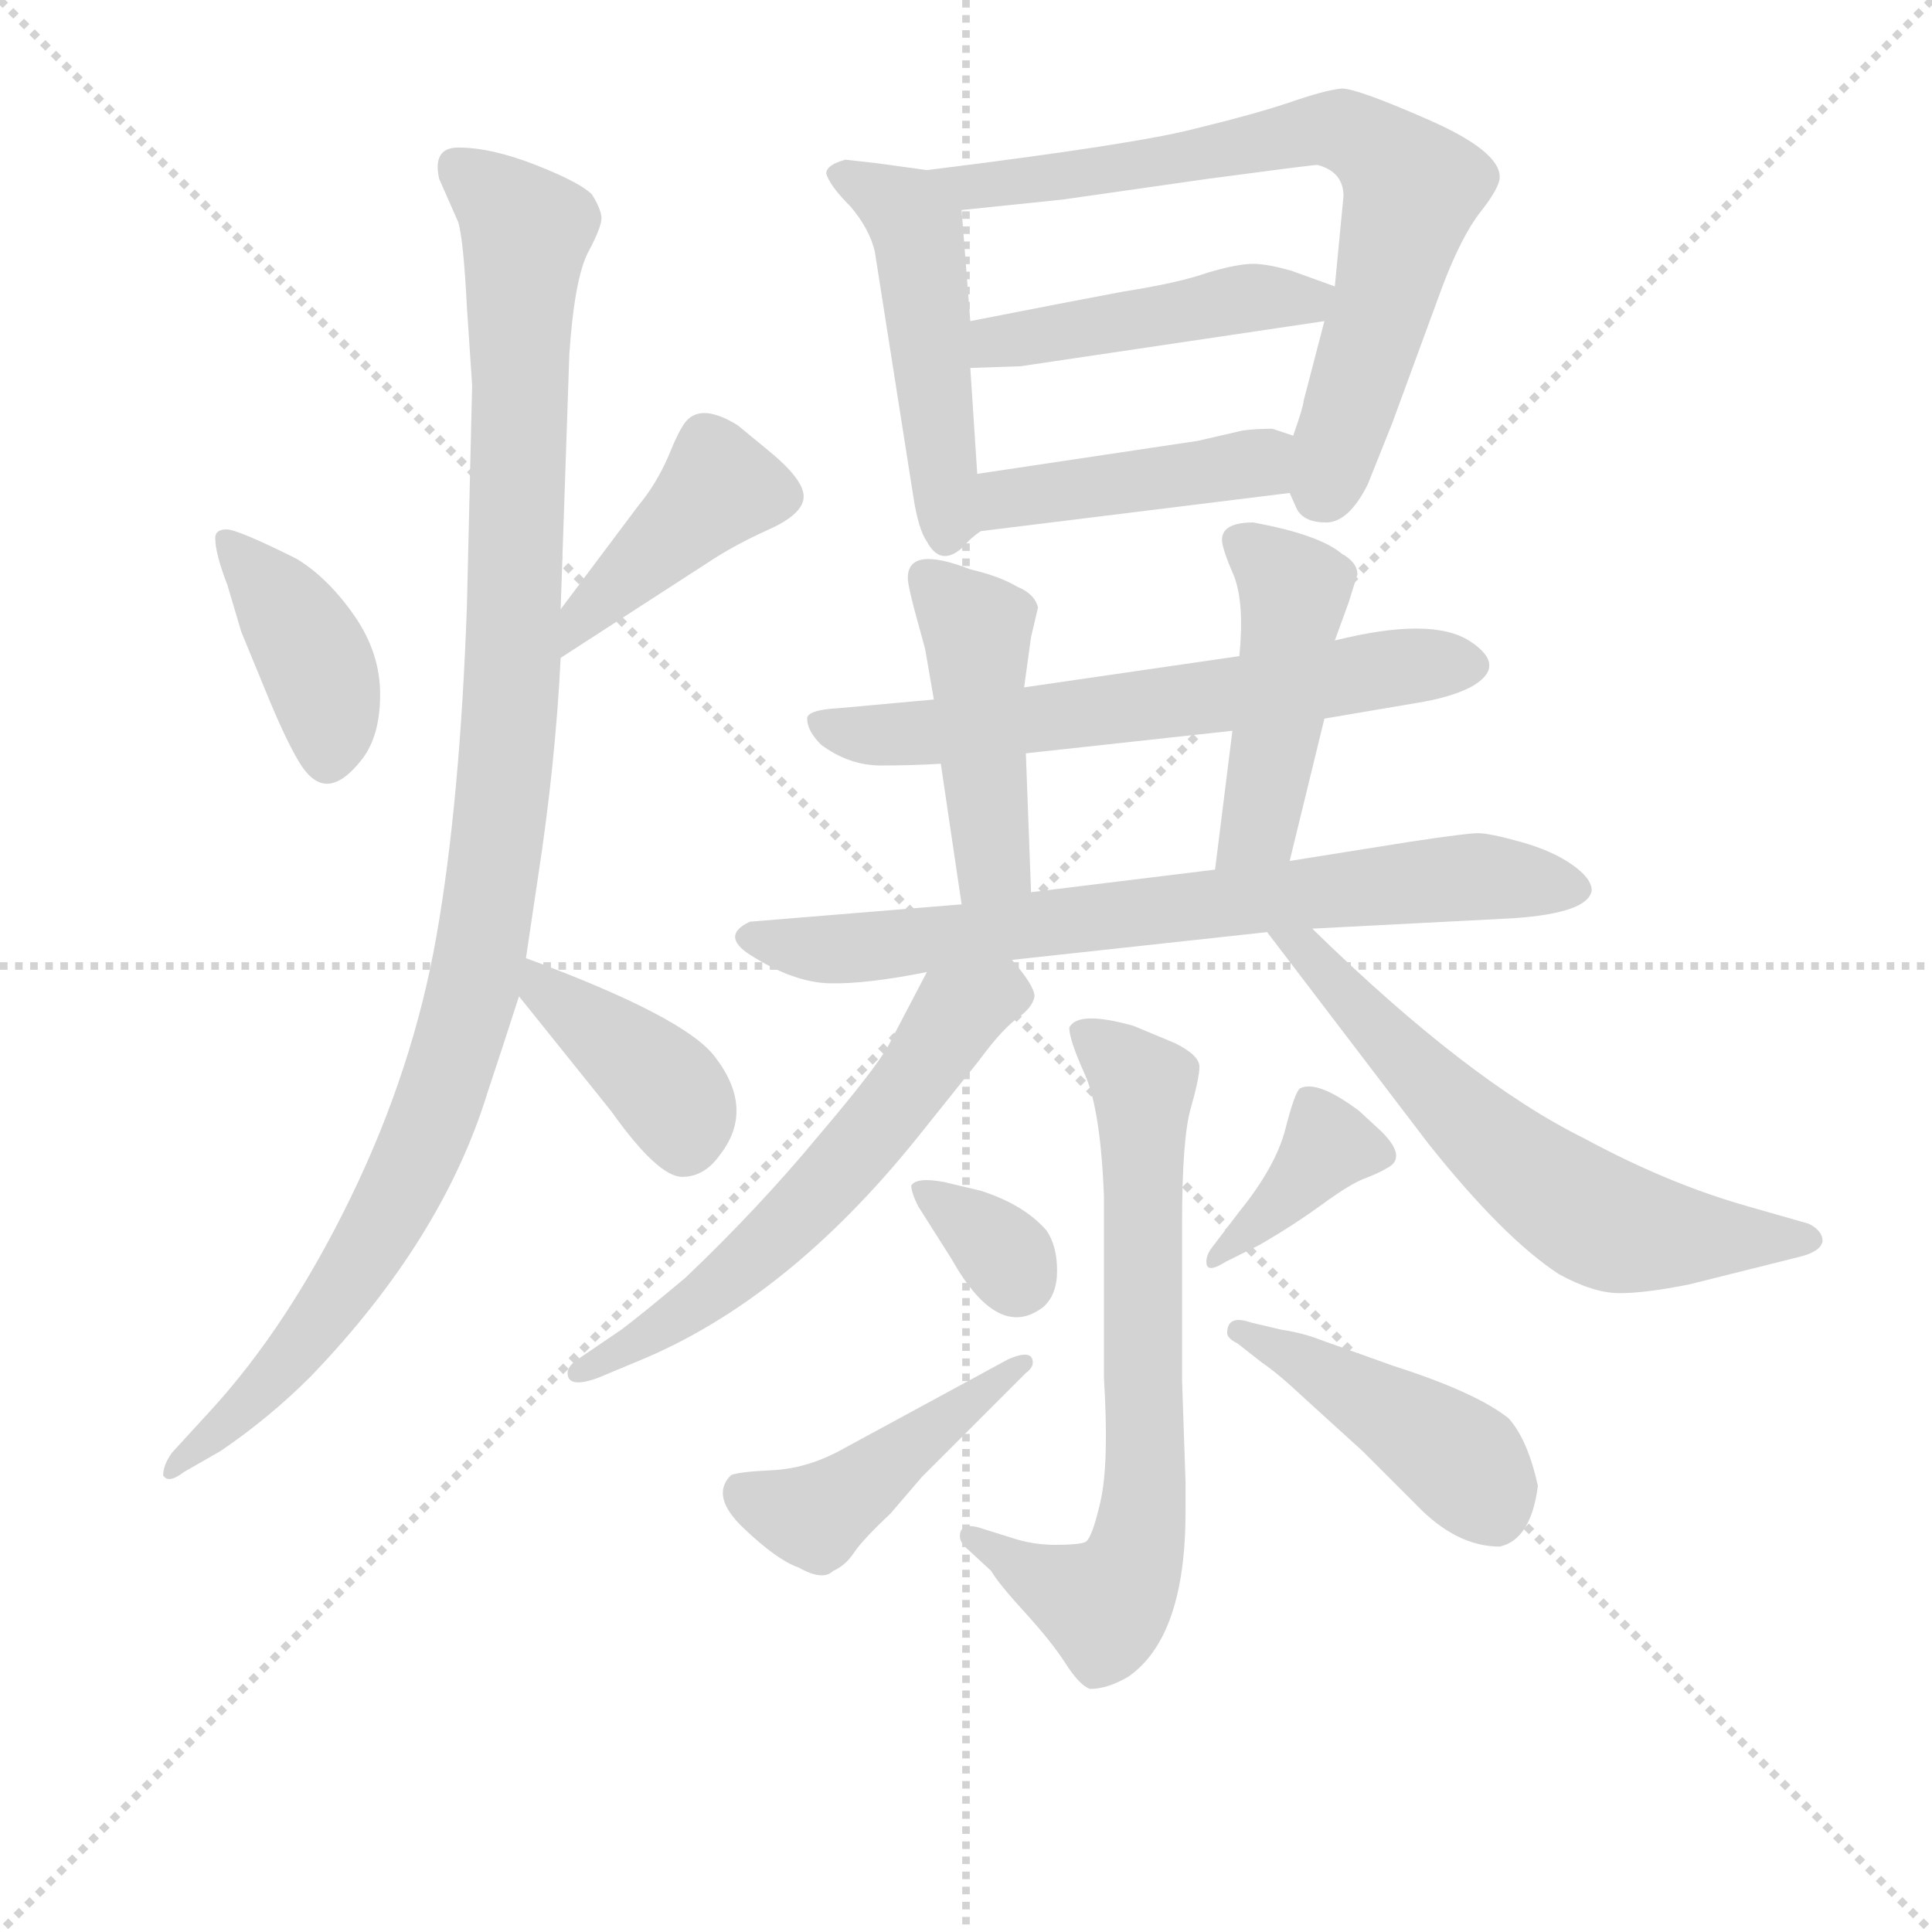 <svg version="1.1" viewBox="0 0 1024 1024" xmlns="http://www.w3.org/2000/svg">
  <g stroke="lightgray" stroke-dasharray="1,1" stroke-width="1" transform="scale(4, 4)">
    <line x1="0" y1="0" x2="256" y2="256"></line>
    <line x1="256" y1="0" x2="0" y2="256"></line>
    <line x1="128" y1="0" x2="128" y2="256"></line>
    <line x1="0" y1="128" x2="256" y2="128"></line>
  </g>
<g transform="scale(0.92, -0.92) translate(60, -900)">
   <style type="text/css">
    @keyframes keyframes0 {
      from {
       stroke: blue;
       stroke-dashoffset: 397;
       stroke-width: 128;
       }
       56% {
       animation-timing-function: step-end;
       stroke: blue;
       stroke-dashoffset: 0;
       stroke-width: 128;
       }
       to {
       stroke: black;
       stroke-width: 1024;
       }
       }
       #make-me-a-hanzi-animation-0 {
         animation: keyframes0 0.573s both;
         animation-delay: 0s;
         animation-timing-function: linear;
       }
    @keyframes keyframes1 {
      from {
       stroke: blue;
       stroke-dashoffset: 419;
       stroke-width: 128;
       }
       58% {
       animation-timing-function: step-end;
       stroke: blue;
       stroke-dashoffset: 0;
       stroke-width: 128;
       }
       to {
       stroke: black;
       stroke-width: 1024;
       }
       }
       #make-me-a-hanzi-animation-1 {
         animation: keyframes1 0.591s both;
         animation-delay: 0.573s;
         animation-timing-function: linear;
       }
    @keyframes keyframes2 {
      from {
       stroke: blue;
       stroke-dashoffset: 1080;
       stroke-width: 128;
       }
       78% {
       animation-timing-function: step-end;
       stroke: blue;
       stroke-dashoffset: 0;
       stroke-width: 128;
       }
       to {
       stroke: black;
       stroke-width: 1024;
       }
       }
       #make-me-a-hanzi-animation-2 {
         animation: keyframes2 1.129s both;
         animation-delay: 1.164s;
         animation-timing-function: linear;
       }
    @keyframes keyframes3 {
      from {
       stroke: blue;
       stroke-dashoffset: 392;
       stroke-width: 128;
       }
       56% {
       animation-timing-function: step-end;
       stroke: blue;
       stroke-dashoffset: 0;
       stroke-width: 128;
       }
       to {
       stroke: black;
       stroke-width: 1024;
       }
       }
       #make-me-a-hanzi-animation-3 {
         animation: keyframes3 0.569s both;
         animation-delay: 2.293s;
         animation-timing-function: linear;
       }
    @keyframes keyframes4 {
      from {
       stroke: blue;
       stroke-dashoffset: 489;
       stroke-width: 128;
       }
       61% {
       animation-timing-function: step-end;
       stroke: blue;
       stroke-dashoffset: 0;
       stroke-width: 128;
       }
       to {
       stroke: black;
       stroke-width: 1024;
       }
       }
       #make-me-a-hanzi-animation-4 {
         animation: keyframes4 0.648s both;
         animation-delay: 2.862s;
         animation-timing-function: linear;
       }
    @keyframes keyframes5 {
      from {
       stroke: blue;
       stroke-dashoffset: 727;
       stroke-width: 128;
       }
       70% {
       animation-timing-function: step-end;
       stroke: blue;
       stroke-dashoffset: 0;
       stroke-width: 128;
       }
       to {
       stroke: black;
       stroke-width: 1024;
       }
       }
       #make-me-a-hanzi-animation-5 {
         animation: keyframes5 0.842s both;
         animation-delay: 3.51s;
         animation-timing-function: linear;
       }
    @keyframes keyframes6 {
      from {
       stroke: blue;
       stroke-dashoffset: 459;
       stroke-width: 128;
       }
       60% {
       animation-timing-function: step-end;
       stroke: blue;
       stroke-dashoffset: 0;
       stroke-width: 128;
       }
       to {
       stroke: black;
       stroke-width: 1024;
       }
       }
       #make-me-a-hanzi-animation-6 {
         animation: keyframes6 0.624s both;
         animation-delay: 4.352s;
         animation-timing-function: linear;
       }
    @keyframes keyframes7 {
      from {
       stroke: blue;
       stroke-dashoffset: 431;
       stroke-width: 128;
       }
       58% {
       animation-timing-function: step-end;
       stroke: blue;
       stroke-dashoffset: 0;
       stroke-width: 128;
       }
       to {
       stroke: black;
       stroke-width: 1024;
       }
       }
       #make-me-a-hanzi-animation-7 {
         animation: keyframes7 0.601s both;
         animation-delay: 4.975s;
         animation-timing-function: linear;
       }
    @keyframes keyframes8 {
      from {
       stroke: blue;
       stroke-dashoffset: 634;
       stroke-width: 128;
       }
       67% {
       animation-timing-function: step-end;
       stroke: blue;
       stroke-dashoffset: 0;
       stroke-width: 128;
       }
       to {
       stroke: black;
       stroke-width: 1024;
       }
       }
       #make-me-a-hanzi-animation-8 {
         animation: keyframes8 0.766s both;
         animation-delay: 5.576s;
         animation-timing-function: linear;
       }
    @keyframes keyframes9 {
      from {
       stroke: blue;
       stroke-dashoffset: 452;
       stroke-width: 128;
       }
       60% {
       animation-timing-function: step-end;
       stroke: blue;
       stroke-dashoffset: 0;
       stroke-width: 128;
       }
       to {
       stroke: black;
       stroke-width: 1024;
       }
       }
       #make-me-a-hanzi-animation-9 {
         animation: keyframes9 0.618s both;
         animation-delay: 6.342s;
         animation-timing-function: linear;
       }
    @keyframes keyframes10 {
      from {
       stroke: blue;
       stroke-dashoffset: 460;
       stroke-width: 128;
       }
       60% {
       animation-timing-function: step-end;
       stroke: blue;
       stroke-dashoffset: 0;
       stroke-width: 128;
       }
       to {
       stroke: black;
       stroke-width: 1024;
       }
       }
       #make-me-a-hanzi-animation-10 {
         animation: keyframes10 0.624s both;
         animation-delay: 6.96s;
         animation-timing-function: linear;
       }
    @keyframes keyframes11 {
      from {
       stroke: blue;
       stroke-dashoffset: 735;
       stroke-width: 128;
       }
       71% {
       animation-timing-function: step-end;
       stroke: blue;
       stroke-dashoffset: 0;
       stroke-width: 128;
       }
       to {
       stroke: black;
       stroke-width: 1024;
       }
       }
       #make-me-a-hanzi-animation-11 {
         animation: keyframes11 0.848s both;
         animation-delay: 7.584s;
         animation-timing-function: linear;
       }
    @keyframes keyframes12 {
      from {
       stroke: blue;
       stroke-dashoffset: 592;
       stroke-width: 128;
       }
       66% {
       animation-timing-function: step-end;
       stroke: blue;
       stroke-dashoffset: 0;
       stroke-width: 128;
       }
       to {
       stroke: black;
       stroke-width: 1024;
       }
       }
       #make-me-a-hanzi-animation-12 {
         animation: keyframes12 0.732s both;
         animation-delay: 8.432s;
         animation-timing-function: linear;
       }
    @keyframes keyframes13 {
      from {
       stroke: blue;
       stroke-dashoffset: 624;
       stroke-width: 128;
       }
       67% {
       animation-timing-function: step-end;
       stroke: blue;
       stroke-dashoffset: 0;
       stroke-width: 128;
       }
       to {
       stroke: black;
       stroke-width: 1024;
       }
       }
       #make-me-a-hanzi-animation-13 {
         animation: keyframes13 0.758s both;
         animation-delay: 9.164s;
         animation-timing-function: linear;
       }
    @keyframes keyframes14 {
      from {
       stroke: blue;
       stroke-dashoffset: 691;
       stroke-width: 128;
       }
       69% {
       animation-timing-function: step-end;
       stroke: blue;
       stroke-dashoffset: 0;
       stroke-width: 128;
       }
       to {
       stroke: black;
       stroke-width: 1024;
       }
       }
       #make-me-a-hanzi-animation-14 {
         animation: keyframes14 0.812s both;
         animation-delay: 9.922s;
         animation-timing-function: linear;
       }
    @keyframes keyframes15 {
      from {
       stroke: blue;
       stroke-dashoffset: 330;
       stroke-width: 128;
       }
       52% {
       animation-timing-function: step-end;
       stroke: blue;
       stroke-dashoffset: 0;
       stroke-width: 128;
       }
       to {
       stroke: black;
       stroke-width: 1024;
       }
       }
       #make-me-a-hanzi-animation-15 {
         animation: keyframes15 0.519s both;
         animation-delay: 10.734s;
         animation-timing-function: linear;
       }
    @keyframes keyframes16 {
      from {
       stroke: blue;
       stroke-dashoffset: 449;
       stroke-width: 128;
       }
       59% {
       animation-timing-function: step-end;
       stroke: blue;
       stroke-dashoffset: 0;
       stroke-width: 128;
       }
       to {
       stroke: black;
       stroke-width: 1024;
       }
       }
       #make-me-a-hanzi-animation-16 {
         animation: keyframes16 0.615s both;
         animation-delay: 11.253s;
         animation-timing-function: linear;
       }
    @keyframes keyframes17 {
      from {
       stroke: blue;
       stroke-dashoffset: 375;
       stroke-width: 128;
       }
       55% {
       animation-timing-function: step-end;
       stroke: blue;
       stroke-dashoffset: 0;
       stroke-width: 128;
       }
       to {
       stroke: black;
       stroke-width: 1024;
       }
       }
       #make-me-a-hanzi-animation-17 {
         animation: keyframes17 0.555s both;
         animation-delay: 11.868s;
         animation-timing-function: linear;
       }
    @keyframes keyframes18 {
      from {
       stroke: blue;
       stroke-dashoffset: 438;
       stroke-width: 128;
       }
       59% {
       animation-timing-function: step-end;
       stroke: blue;
       stroke-dashoffset: 0;
       stroke-width: 128;
       }
       to {
       stroke: black;
       stroke-width: 1024;
       }
       }
       #make-me-a-hanzi-animation-18 {
         animation: keyframes18 0.606s both;
         animation-delay: 12.423s;
         animation-timing-function: linear;
       }
</style>
<path d="M 64.0 590.0 Q 64.0 581.0 71.0 563.0 L 79.0 536.0 L 93.0 502.0 Q 104.0 475.0 112.0 461.5 Q 120.0 448.0 129.0 448.5 Q 138.0 449.0 148.5 462.5 Q 159.0 476.0 159.0 500.0 Q 159.0 524.0 144.0 545.5 Q 129.0 567.0 111.0 578.0 Q 77.0 595.0 70.5 595.0 Q 64.0 595.0 64.0 590.0 Z" fill="lightgray"></path> 
<path d="M 263.0 521.0 L 348.0 576.0 Q 363.0 586.0 383.0 595.0 Q 403.0 604.0 403.0 614.0 Q 403.0 624.0 382.0 641.0 L 365.0 655.0 Q 344.0 668.0 335.0 657.0 Q 331.0 652.0 325.0 637.0 Q 318.0 621.0 308.0 609.0 L 263.0 549.0 C 245.0 525.0 238.0 505.0 263.0 521.0 Z" fill="lightgray"></path> 
<path d="M 193.0 797.0 L 204.0 772.0 Q 207.0 762.0 209.0 723.0 L 212.0 678.0 L 209.0 551.0 Q 205.0 438.0 191.5 361.0 Q 178.0 284.0 142.0 210.0 Q 106.0 136.0 61.0 87.0 L 39.0 63.0 Q 34.0 56.0 34.0 50.0 Q 37.0 45.0 46.0 52.0 L 67.0 64.0 Q 95.0 83.0 119.0 107.0 Q 195.0 186.0 221.0 271.0 Q 229.0 295.0 239.0 326.0 L 243.0 348.0 L 250.0 395.0 Q 260.0 460.0 263.0 521.0 L 263.0 549.0 L 268.0 696.0 Q 271.0 740.0 279.0 755.0 Q 287.0 770.0 286.5 775.0 Q 286.0 780.0 281.0 788.0 Q 274.0 795.0 248.5 805.0 Q 223.0 815.0 204.0 815.0 Q 189.0 815.0 193.0 797.0 Z" fill="lightgray"></path> 
<path d="M 239.0 326.0 L 292.0 260.0 Q 319.0 222.0 333.0 222.0 Q 346.0 222.0 355.0 235.0 Q 375.0 261.0 352.0 291.0 Q 335.0 314.0 243.0 348.0 C 215.0 358.0 220.0 349.0 239.0 326.0 Z" fill="lightgray"></path> 
<path d="M 474.0 802.0 L 445.0 806.0 L 427.0 808.0 Q 416.0 805.0 416.0 800.0 Q 418.0 793.0 430.0 781.0 Q 441.0 768.0 444.0 755.0 L 466.0 615.0 Q 469.0 595.0 474.0 588.0 Q 482.0 573.0 495.0 585.0 Q 499.0 590.0 505.0 594.0 C 505.0 594.0 505.0 597.0 503.0 627.0 L 499.0 688.0 L 499.0 715.0 L 494.0 779.0 C 492.0 799.0 492.0 799.0 474.0 802.0 Z" fill="lightgray"></path> 
<path d="M 683.0 616.0 L 687.0 607.0 Q 691.0 599.0 704.0 599.0 Q 717.0 599.0 728.0 621.0 L 742.0 656.0 L 771.0 735.0 Q 782.0 764.0 793.0 778.0 Q 804.0 792.0 804.0 798.0 Q 804.0 813.0 763.0 831.0 Q 722.0 849.0 713.0 849.0 Q 703.0 848.0 683.0 841.0 Q 662.0 834.0 629.0 826.0 Q 595.0 817.0 474.0 802.0 C 444.0 798.0 464.0 776.0 494.0 779.0 L 552.0 785.0 L 636.0 797.0 Q 696.0 805.0 699.0 805.0 Q 714.0 801.0 714.0 787.0 L 709.0 735.0 L 703.0 715.0 L 691.0 669.0 Q 691.0 666.0 685.0 649.0 C 677.0 626.0 677.0 626.0 683.0 616.0 Z" fill="lightgray"></path> 
<path d="M 709.0 735.0 L 684.0 744.0 Q 670.0 748.0 662.0 748.0 Q 653.0 748.0 636.0 743.0 Q 619.0 737.0 587.0 732.0 Q 555.0 726.0 499.0 715.0 C 470.0 709.0 469.0 687.0 499.0 688.0 L 528.0 689.0 L 703.0 715.0 C 733.0 719.0 737.0 725.0 709.0 735.0 Z" fill="lightgray"></path> 
<path d="M 505.0 594.0 L 683.0 616.0 C 713.0 620.0 713.0 640.0 685.0 649.0 L 673.0 653.0 Q 664.0 653.0 656.0 652.0 L 630.0 646.0 L 503.0 627.0 C 473.0 623.0 475.0 590.0 505.0 594.0 Z" fill="lightgray"></path> 
<path d="M 703.0 486.0 L 756.0 495.0 Q 775.0 498.0 787.0 504.0 Q 809.0 516.0 787.0 530.5 Q 765.0 545.0 709.0 531.0 L 654.0 522.0 L 530.0 504.0 L 478.0 497.0 L 423.0 492.0 Q 405.0 491.0 405.0 486.0 Q 405.0 479.0 413.0 471.0 Q 429.0 459.0 447.5 459.0 Q 466.0 459.0 482.0 460.0 L 531.0 466.0 L 650.0 479.0 L 703.0 486.0 Z" fill="lightgray"></path> 
<path d="M 530.0 504.0 L 534.0 533.0 L 538.0 550.0 Q 536.0 558.0 526.0 562.0 Q 516.0 568.0 499.0 572.0 Q 463.0 586.0 463.0 567.0 Q 463.0 563.0 467.0 548.0 L 473.0 526.0 L 478.0 497.0 L 482.0 460.0 L 494.0 379.0 C 498.0 349.0 535.0 356.0 534.0 386.0 L 531.0 466.0 L 530.0 504.0 Z" fill="lightgray"></path> 
<path d="M 683.0 404.0 L 703.0 486.0 L 709.0 531.0 L 717.0 553.0 L 722.0 569.0 Q 722.0 576.0 713.0 581.0 Q 700.0 592.0 662.0 599.0 Q 644.0 599.0 644.0 589.0 Q 644.0 584.0 651.0 568.0 Q 657.0 552.0 654.0 522.0 L 650.0 479.0 L 640.0 399.0 C 636.0 369.0 676.0 375.0 683.0 404.0 Z" fill="lightgray"></path> 
<path d="M 523.0 347.0 L 670.0 363.0 L 696.0 365.0 L 812.0 371.0 Q 855.0 374.0 857.0 387.0 Q 857.0 394.0 845.5 402.0 Q 834.0 410.0 816.0 415.0 Q 798.0 420.0 791.5 420.0 Q 785.0 420.0 752.0 415.0 L 683.0 404.0 L 640.0 399.0 L 534.0 386.0 L 494.0 379.0 L 372.0 369.0 Q 355.0 361.0 372.0 350.0 Q 397.0 334.0 418.0 333.5 Q 439.0 333.0 474.0 340.0 L 523.0 347.0 Z" fill="lightgray"></path> 
<path d="M 284.0 106.0 L 308.0 116.0 Q 393.0 151.0 468.0 244.0 L 504.0 289.0 Q 518.0 308.0 527.0 314.0 Q 535.0 320.0 536.0 326.0 Q 536.0 332.0 523.0 347.0 C 504.0 370.0 488.0 367.0 474.0 340.0 L 452.0 298.0 Q 445.0 285.0 411.0 245.0 Q 377.0 204.0 335.0 164.0 Q 310.0 143.0 298.0 134.0 L 273.0 117.0 Q 267.0 113.0 267.0 109.0 Q 267.0 100.0 284.0 106.0 Z" fill="lightgray"></path> 
<path d="M 670.0 363.0 L 763.0 241.0 Q 806.0 187.0 838.0 166.0 Q 858.0 155.0 873.0 155.0 Q 888.0 155.0 913.0 160.0 L 977.0 176.0 Q 989.0 179.0 990.0 185.0 Q 990.0 191.0 982.0 195.0 L 947.0 205.0 Q 901.0 218.0 853.0 244.0 Q 786.0 277.0 696.0 365.0 C 674.0 386.0 652.0 387.0 670.0 363.0 Z" fill="lightgray"></path> 
<path d="M 498.0 7.0 L 511.0 -5.0 Q 515.0 -12.0 530.5 -29.0 Q 546.0 -46.0 554.0 -58.5 Q 562.0 -71.0 568.0 -73.0 Q 578.0 -73.0 590.0 -66.0 Q 623.0 -43.0 623.0 29.0 L 623.0 46.0 L 621.0 105.0 L 621.0 195.0 Q 621.0 244.0 626.0 261.5 Q 631.0 279.0 631.0 285.5 Q 631.0 292.0 617.0 299.0 L 593.0 309.0 Q 561.0 318.0 556.0 308.0 Q 556.0 301.0 565.0 281.0 Q 574.0 261.0 576.0 211.0 L 576.0 106.0 Q 579.0 57.0 574.0 35.0 Q 569.0 13.0 565.0 11.5 Q 561.0 10.0 548.0 10.0 Q 535.0 10.0 523.0 14.0 L 507.0 19.0 Q 493.0 24.0 493.0 15.0 Q 493.0 11.0 498.0 7.0 Z" fill="lightgray"></path> 
<path d="M 543.0 191.0 Q 530.0 206.0 505.0 214.0 L 484.0 219.0 Q 468.0 222.0 465.0 217.0 Q 465.0 213.0 469.0 205.0 L 488.0 175.0 Q 515.0 127.0 541.0 147.0 Q 549.0 154.0 549.0 168.0 Q 549.0 182.0 543.0 191.0 Z" fill="lightgray"></path> 
<path d="M 521.0 117.0 L 427.0 66.0 Q 406.0 54.0 385.0 53.0 Q 364.0 52.0 361.0 50.0 Q 349.0 38.0 368.5 19.5 Q 388.0 1.0 400.0 -3.0 Q 414.0 -11.0 420.0 -5.0 Q 427.0 -2.0 432.0 5.5 Q 437.0 13.0 453.0 28.0 L 471.0 49.0 L 531.0 109.0 Q 535.0 112.0 535.0 115.0 Q 535.0 123.0 521.0 117.0 Z" fill="lightgray"></path> 
<path d="M 646.0 173.0 L 666.0 183.0 Q 685.0 194.0 701.5 206.0 Q 718.0 218.0 726.0 221.0 Q 734.0 224.0 739.0 227.0 Q 751.0 233.0 736.0 248.0 L 723.0 260.0 Q 699.0 278.0 689.0 273.0 Q 686.0 271.0 680.5 249.5 Q 675.0 228.0 654.0 202.0 L 638.0 181.0 Q 635.0 177.0 635.0 173.0 Q 635.0 166.0 646.0 173.0 Z" fill="lightgray"></path> 
<path d="M 647.0 132.0 Q 647.0 129.0 653.0 126.0 L 667.0 115.0 Q 676.0 109.0 692.0 94.0 L 725.0 64.0 L 756.0 33.0 Q 779.0 9.0 804.0 9.0 Q 822.0 13.0 826.0 44.0 Q 820.0 71.0 809.0 83.0 Q 790.0 98.0 743.0 113.0 L 701.0 128.0 Q 691.0 132.0 678.0 134.0 L 661.0 138.0 Q 647.0 143.0 647.0 132.0 Z" fill="lightgray"></path> 
      <clipPath id="make-me-a-hanzi-clip-0">
      <path d="M 64.0 590.0 Q 64.0 581.0 71.0 563.0 L 79.0 536.0 L 93.0 502.0 Q 104.0 475.0 112.0 461.5 Q 120.0 448.0 129.0 448.5 Q 138.0 449.0 148.5 462.5 Q 159.0 476.0 159.0 500.0 Q 159.0 524.0 144.0 545.5 Q 129.0 567.0 111.0 578.0 Q 77.0 595.0 70.5 595.0 Q 64.0 595.0 64.0 590.0 Z" fill="lightgray"></path>
      </clipPath>
      <path clip-path="url(#make-me-a-hanzi-clip-0)" d="M 72.0 586.0 L 121.0 520.0 L 130.0 486.0 L 129.0 462.0 " fill="none" id="make-me-a-hanzi-animation-0" stroke-dasharray="269 538" stroke-linecap="round"></path>

      <clipPath id="make-me-a-hanzi-clip-1">
      <path d="M 263.0 521.0 L 348.0 576.0 Q 363.0 586.0 383.0 595.0 Q 403.0 604.0 403.0 614.0 Q 403.0 624.0 382.0 641.0 L 365.0 655.0 Q 344.0 668.0 335.0 657.0 Q 331.0 652.0 325.0 637.0 Q 318.0 621.0 308.0 609.0 L 263.0 549.0 C 245.0 525.0 238.0 505.0 263.0 521.0 Z" fill="lightgray"></path>
      </clipPath>
      <path clip-path="url(#make-me-a-hanzi-clip-1)" d="M 391.0 614.0 L 352.0 617.0 L 277.0 548.0 L 267.0 528.0 " fill="none" id="make-me-a-hanzi-animation-1" stroke-dasharray="291 582" stroke-linecap="round"></path>

      <clipPath id="make-me-a-hanzi-clip-2">
      <path d="M 193.0 797.0 L 204.0 772.0 Q 207.0 762.0 209.0 723.0 L 212.0 678.0 L 209.0 551.0 Q 205.0 438.0 191.5 361.0 Q 178.0 284.0 142.0 210.0 Q 106.0 136.0 61.0 87.0 L 39.0 63.0 Q 34.0 56.0 34.0 50.0 Q 37.0 45.0 46.0 52.0 L 67.0 64.0 Q 95.0 83.0 119.0 107.0 Q 195.0 186.0 221.0 271.0 Q 229.0 295.0 239.0 326.0 L 243.0 348.0 L 250.0 395.0 Q 260.0 460.0 263.0 521.0 L 263.0 549.0 L 268.0 696.0 Q 271.0 740.0 279.0 755.0 Q 287.0 770.0 286.5 775.0 Q 286.0 780.0 281.0 788.0 Q 274.0 795.0 248.5 805.0 Q 223.0 815.0 204.0 815.0 Q 189.0 815.0 193.0 797.0 Z" fill="lightgray"></path>
      </clipPath>
      <path clip-path="url(#make-me-a-hanzi-clip-2)" d="M 203.0 803.0 L 231.0 782.0 L 243.0 764.0 L 236.0 515.0 L 212.0 326.0 L 181.0 236.0 L 149.0 175.0 L 103.0 113.0 L 39.0 55.0 " fill="none" id="make-me-a-hanzi-animation-2" stroke-dasharray="952 1904" stroke-linecap="round"></path>

      <clipPath id="make-me-a-hanzi-clip-3">
      <path d="M 239.0 326.0 L 292.0 260.0 Q 319.0 222.0 333.0 222.0 Q 346.0 222.0 355.0 235.0 Q 375.0 261.0 352.0 291.0 Q 335.0 314.0 243.0 348.0 C 215.0 358.0 220.0 349.0 239.0 326.0 Z" fill="lightgray"></path>
      </clipPath>
      <path clip-path="url(#make-me-a-hanzi-clip-3)" d="M 253.0 341.0 L 254.0 329.0 L 329.0 267.0 L 334.0 241.0 " fill="none" id="make-me-a-hanzi-animation-3" stroke-dasharray="264 528" stroke-linecap="round"></path>

      <clipPath id="make-me-a-hanzi-clip-4">
      <path d="M 474.0 802.0 L 445.0 806.0 L 427.0 808.0 Q 416.0 805.0 416.0 800.0 Q 418.0 793.0 430.0 781.0 Q 441.0 768.0 444.0 755.0 L 466.0 615.0 Q 469.0 595.0 474.0 588.0 Q 482.0 573.0 495.0 585.0 Q 499.0 590.0 505.0 594.0 C 505.0 594.0 505.0 597.0 503.0 627.0 L 499.0 688.0 L 499.0 715.0 L 494.0 779.0 C 492.0 799.0 492.0 799.0 474.0 802.0 Z" fill="lightgray"></path>
      </clipPath>
      <path clip-path="url(#make-me-a-hanzi-clip-4)" d="M 425.0 799.0 L 462.0 779.0 L 468.0 769.0 L 485.0 591.0 " fill="none" id="make-me-a-hanzi-animation-4" stroke-dasharray="361 722" stroke-linecap="round"></path>

      <clipPath id="make-me-a-hanzi-clip-5">
      <path d="M 683.0 616.0 L 687.0 607.0 Q 691.0 599.0 704.0 599.0 Q 717.0 599.0 728.0 621.0 L 742.0 656.0 L 771.0 735.0 Q 782.0 764.0 793.0 778.0 Q 804.0 792.0 804.0 798.0 Q 804.0 813.0 763.0 831.0 Q 722.0 849.0 713.0 849.0 Q 703.0 848.0 683.0 841.0 Q 662.0 834.0 629.0 826.0 Q 595.0 817.0 474.0 802.0 C 444.0 798.0 464.0 776.0 494.0 779.0 L 552.0 785.0 L 636.0 797.0 Q 696.0 805.0 699.0 805.0 Q 714.0 801.0 714.0 787.0 L 709.0 735.0 L 703.0 715.0 L 691.0 669.0 Q 691.0 666.0 685.0 649.0 C 677.0 626.0 677.0 626.0 683.0 616.0 Z" fill="lightgray"></path>
      </clipPath>
      <path clip-path="url(#make-me-a-hanzi-clip-5)" d="M 486.0 802.0 L 500.0 791.0 L 648.0 811.0 L 697.0 826.0 L 713.0 825.0 L 742.0 807.0 L 754.0 792.0 L 702.0 616.0 " fill="none" id="make-me-a-hanzi-animation-5" stroke-dasharray="599 1198" stroke-linecap="round"></path>

      <clipPath id="make-me-a-hanzi-clip-6">
      <path d="M 709.0 735.0 L 684.0 744.0 Q 670.0 748.0 662.0 748.0 Q 653.0 748.0 636.0 743.0 Q 619.0 737.0 587.0 732.0 Q 555.0 726.0 499.0 715.0 C 470.0 709.0 469.0 687.0 499.0 688.0 L 528.0 689.0 L 703.0 715.0 C 733.0 719.0 737.0 725.0 709.0 735.0 Z" fill="lightgray"></path>
      </clipPath>
      <path clip-path="url(#make-me-a-hanzi-clip-6)" d="M 506.0 695.0 L 514.0 704.0 L 659.0 728.0 L 692.0 726.0 L 701.0 732.0 " fill="none" id="make-me-a-hanzi-animation-6" stroke-dasharray="331 662" stroke-linecap="round"></path>

      <clipPath id="make-me-a-hanzi-clip-7">
      <path d="M 505.0 594.0 L 683.0 616.0 C 713.0 620.0 713.0 640.0 685.0 649.0 L 673.0 653.0 Q 664.0 653.0 656.0 652.0 L 630.0 646.0 L 503.0 627.0 C 473.0 623.0 475.0 590.0 505.0 594.0 Z" fill="lightgray"></path>
      </clipPath>
      <path clip-path="url(#make-me-a-hanzi-clip-7)" d="M 512.0 600.0 L 525.0 613.0 L 662.0 633.0 L 677.0 644.0 " fill="none" id="make-me-a-hanzi-animation-7" stroke-dasharray="303 606" stroke-linecap="round"></path>

      <clipPath id="make-me-a-hanzi-clip-8">
      <path d="M 703.0 486.0 L 756.0 495.0 Q 775.0 498.0 787.0 504.0 Q 809.0 516.0 787.0 530.5 Q 765.0 545.0 709.0 531.0 L 654.0 522.0 L 530.0 504.0 L 478.0 497.0 L 423.0 492.0 Q 405.0 491.0 405.0 486.0 Q 405.0 479.0 413.0 471.0 Q 429.0 459.0 447.5 459.0 Q 466.0 459.0 482.0 460.0 L 531.0 466.0 L 650.0 479.0 L 703.0 486.0 Z" fill="lightgray"></path>
      </clipPath>
      <path clip-path="url(#make-me-a-hanzi-clip-8)" d="M 411.0 484.0 L 425.0 478.0 L 465.0 477.0 L 742.0 516.0 L 785.0 517.0 " fill="none" id="make-me-a-hanzi-animation-8" stroke-dasharray="506 1012" stroke-linecap="round"></path>

      <clipPath id="make-me-a-hanzi-clip-9">
      <path d="M 530.0 504.0 L 534.0 533.0 L 538.0 550.0 Q 536.0 558.0 526.0 562.0 Q 516.0 568.0 499.0 572.0 Q 463.0 586.0 463.0 567.0 Q 463.0 563.0 467.0 548.0 L 473.0 526.0 L 478.0 497.0 L 482.0 460.0 L 494.0 379.0 C 498.0 349.0 535.0 356.0 534.0 386.0 L 531.0 466.0 L 530.0 504.0 Z" fill="lightgray"></path>
      </clipPath>
      <path clip-path="url(#make-me-a-hanzi-clip-9)" d="M 474.0 567.0 L 503.0 538.0 L 511.0 402.0 L 500.0 387.0 " fill="none" id="make-me-a-hanzi-animation-9" stroke-dasharray="324 648" stroke-linecap="round"></path>

      <clipPath id="make-me-a-hanzi-clip-10">
      <path d="M 683.0 404.0 L 703.0 486.0 L 709.0 531.0 L 717.0 553.0 L 722.0 569.0 Q 722.0 576.0 713.0 581.0 Q 700.0 592.0 662.0 599.0 Q 644.0 599.0 644.0 589.0 Q 644.0 584.0 651.0 568.0 Q 657.0 552.0 654.0 522.0 L 650.0 479.0 L 640.0 399.0 C 636.0 369.0 676.0 375.0 683.0 404.0 Z" fill="lightgray"></path>
      </clipPath>
      <path clip-path="url(#make-me-a-hanzi-clip-10)" d="M 655.0 587.0 L 686.0 558.0 L 665.0 424.0 L 647.0 405.0 " fill="none" id="make-me-a-hanzi-animation-10" stroke-dasharray="332 664" stroke-linecap="round"></path>

      <clipPath id="make-me-a-hanzi-clip-11">
      <path d="M 523.0 347.0 L 670.0 363.0 L 696.0 365.0 L 812.0 371.0 Q 855.0 374.0 857.0 387.0 Q 857.0 394.0 845.5 402.0 Q 834.0 410.0 816.0 415.0 Q 798.0 420.0 791.5 420.0 Q 785.0 420.0 752.0 415.0 L 683.0 404.0 L 640.0 399.0 L 534.0 386.0 L 494.0 379.0 L 372.0 369.0 Q 355.0 361.0 372.0 350.0 Q 397.0 334.0 418.0 333.5 Q 439.0 333.0 474.0 340.0 L 523.0 347.0 Z" fill="lightgray"></path>
      </clipPath>
      <path clip-path="url(#make-me-a-hanzi-clip-11)" d="M 373.0 360.0 L 406.0 353.0 L 462.0 356.0 L 781.0 395.0 L 848.0 388.0 " fill="none" id="make-me-a-hanzi-animation-11" stroke-dasharray="607 1214" stroke-linecap="round"></path>

      <clipPath id="make-me-a-hanzi-clip-12">
      <path d="M 284.0 106.0 L 308.0 116.0 Q 393.0 151.0 468.0 244.0 L 504.0 289.0 Q 518.0 308.0 527.0 314.0 Q 535.0 320.0 536.0 326.0 Q 536.0 332.0 523.0 347.0 C 504.0 370.0 488.0 367.0 474.0 340.0 L 452.0 298.0 Q 445.0 285.0 411.0 245.0 Q 377.0 204.0 335.0 164.0 Q 310.0 143.0 298.0 134.0 L 273.0 117.0 Q 267.0 113.0 267.0 109.0 Q 267.0 100.0 284.0 106.0 Z" fill="lightgray"></path>
      </clipPath>
      <path clip-path="url(#make-me-a-hanzi-clip-12)" d="M 523.0 326.0 L 491.0 316.0 L 423.0 225.0 L 357.0 161.0 L 274.0 110.0 " fill="none" id="make-me-a-hanzi-animation-12" stroke-dasharray="464 928" stroke-linecap="round"></path>

      <clipPath id="make-me-a-hanzi-clip-13">
      <path d="M 670.0 363.0 L 763.0 241.0 Q 806.0 187.0 838.0 166.0 Q 858.0 155.0 873.0 155.0 Q 888.0 155.0 913.0 160.0 L 977.0 176.0 Q 989.0 179.0 990.0 185.0 Q 990.0 191.0 982.0 195.0 L 947.0 205.0 Q 901.0 218.0 853.0 244.0 Q 786.0 277.0 696.0 365.0 C 674.0 386.0 652.0 387.0 670.0 363.0 Z" fill="lightgray"></path>
      </clipPath>
      <path clip-path="url(#make-me-a-hanzi-clip-13)" d="M 677.0 359.0 L 696.0 351.0 L 789.0 250.0 L 847.0 205.0 L 868.0 194.0 L 900.0 188.0 L 980.0 185.0 " fill="none" id="make-me-a-hanzi-animation-13" stroke-dasharray="496 992" stroke-linecap="round"></path>

      <clipPath id="make-me-a-hanzi-clip-14">
      <path d="M 498.0 7.0 L 511.0 -5.0 Q 515.0 -12.0 530.5 -29.0 Q 546.0 -46.0 554.0 -58.5 Q 562.0 -71.0 568.0 -73.0 Q 578.0 -73.0 590.0 -66.0 Q 623.0 -43.0 623.0 29.0 L 623.0 46.0 L 621.0 105.0 L 621.0 195.0 Q 621.0 244.0 626.0 261.5 Q 631.0 279.0 631.0 285.5 Q 631.0 292.0 617.0 299.0 L 593.0 309.0 Q 561.0 318.0 556.0 308.0 Q 556.0 301.0 565.0 281.0 Q 574.0 261.0 576.0 211.0 L 576.0 106.0 Q 579.0 57.0 574.0 35.0 Q 569.0 13.0 565.0 11.5 Q 561.0 10.0 548.0 10.0 Q 535.0 10.0 523.0 14.0 L 507.0 19.0 Q 493.0 24.0 493.0 15.0 Q 493.0 11.0 498.0 7.0 Z" fill="lightgray"></path>
      </clipPath>
      <path clip-path="url(#make-me-a-hanzi-clip-14)" d="M 563.0 304.0 L 598.0 273.0 L 600.0 53.0 L 594.0 4.0 L 576.0 -25.0 L 538.0 -10.0 L 501.0 14.0 " fill="none" id="make-me-a-hanzi-animation-14" stroke-dasharray="563 1126" stroke-linecap="round"></path>

      <clipPath id="make-me-a-hanzi-clip-15">
      <path d="M 543.0 191.0 Q 530.0 206.0 505.0 214.0 L 484.0 219.0 Q 468.0 222.0 465.0 217.0 Q 465.0 213.0 469.0 205.0 L 488.0 175.0 Q 515.0 127.0 541.0 147.0 Q 549.0 154.0 549.0 168.0 Q 549.0 182.0 543.0 191.0 Z" fill="lightgray"></path>
      </clipPath>
      <path clip-path="url(#make-me-a-hanzi-clip-15)" d="M 471.0 212.0 L 505.0 191.0 L 526.0 164.0 " fill="none" id="make-me-a-hanzi-animation-15" stroke-dasharray="202 404" stroke-linecap="round"></path>

      <clipPath id="make-me-a-hanzi-clip-16">
      <path d="M 521.0 117.0 L 427.0 66.0 Q 406.0 54.0 385.0 53.0 Q 364.0 52.0 361.0 50.0 Q 349.0 38.0 368.5 19.5 Q 388.0 1.0 400.0 -3.0 Q 414.0 -11.0 420.0 -5.0 Q 427.0 -2.0 432.0 5.5 Q 437.0 13.0 453.0 28.0 L 471.0 49.0 L 531.0 109.0 Q 535.0 112.0 535.0 115.0 Q 535.0 123.0 521.0 117.0 Z" fill="lightgray"></path>
      </clipPath>
      <path clip-path="url(#make-me-a-hanzi-clip-16)" d="M 367.0 41.0 L 409.0 26.0 L 528.0 115.0 " fill="none" id="make-me-a-hanzi-animation-16" stroke-dasharray="321 642" stroke-linecap="round"></path>

      <clipPath id="make-me-a-hanzi-clip-17">
      <path d="M 646.0 173.0 L 666.0 183.0 Q 685.0 194.0 701.5 206.0 Q 718.0 218.0 726.0 221.0 Q 734.0 224.0 739.0 227.0 Q 751.0 233.0 736.0 248.0 L 723.0 260.0 Q 699.0 278.0 689.0 273.0 Q 686.0 271.0 680.5 249.5 Q 675.0 228.0 654.0 202.0 L 638.0 181.0 Q 635.0 177.0 635.0 173.0 Q 635.0 166.0 646.0 173.0 Z" fill="lightgray"></path>
      </clipPath>
      <path clip-path="url(#make-me-a-hanzi-clip-17)" d="M 694.0 266.0 L 705.0 240.0 L 677.0 206.0 L 641.0 176.0 " fill="none" id="make-me-a-hanzi-animation-17" stroke-dasharray="247 494" stroke-linecap="round"></path>

      <clipPath id="make-me-a-hanzi-clip-18">
      <path d="M 647.0 132.0 Q 647.0 129.0 653.0 126.0 L 667.0 115.0 Q 676.0 109.0 692.0 94.0 L 725.0 64.0 L 756.0 33.0 Q 779.0 9.0 804.0 9.0 Q 822.0 13.0 826.0 44.0 Q 820.0 71.0 809.0 83.0 Q 790.0 98.0 743.0 113.0 L 701.0 128.0 Q 691.0 132.0 678.0 134.0 L 661.0 138.0 Q 647.0 143.0 647.0 132.0 Z" fill="lightgray"></path>
      </clipPath>
      <path clip-path="url(#make-me-a-hanzi-clip-18)" d="M 655.0 134.0 L 769.0 68.0 L 787.0 53.0 L 800.0 29.0 " fill="none" id="make-me-a-hanzi-animation-18" stroke-dasharray="310 620" stroke-linecap="round"></path>

</g>
</svg>
